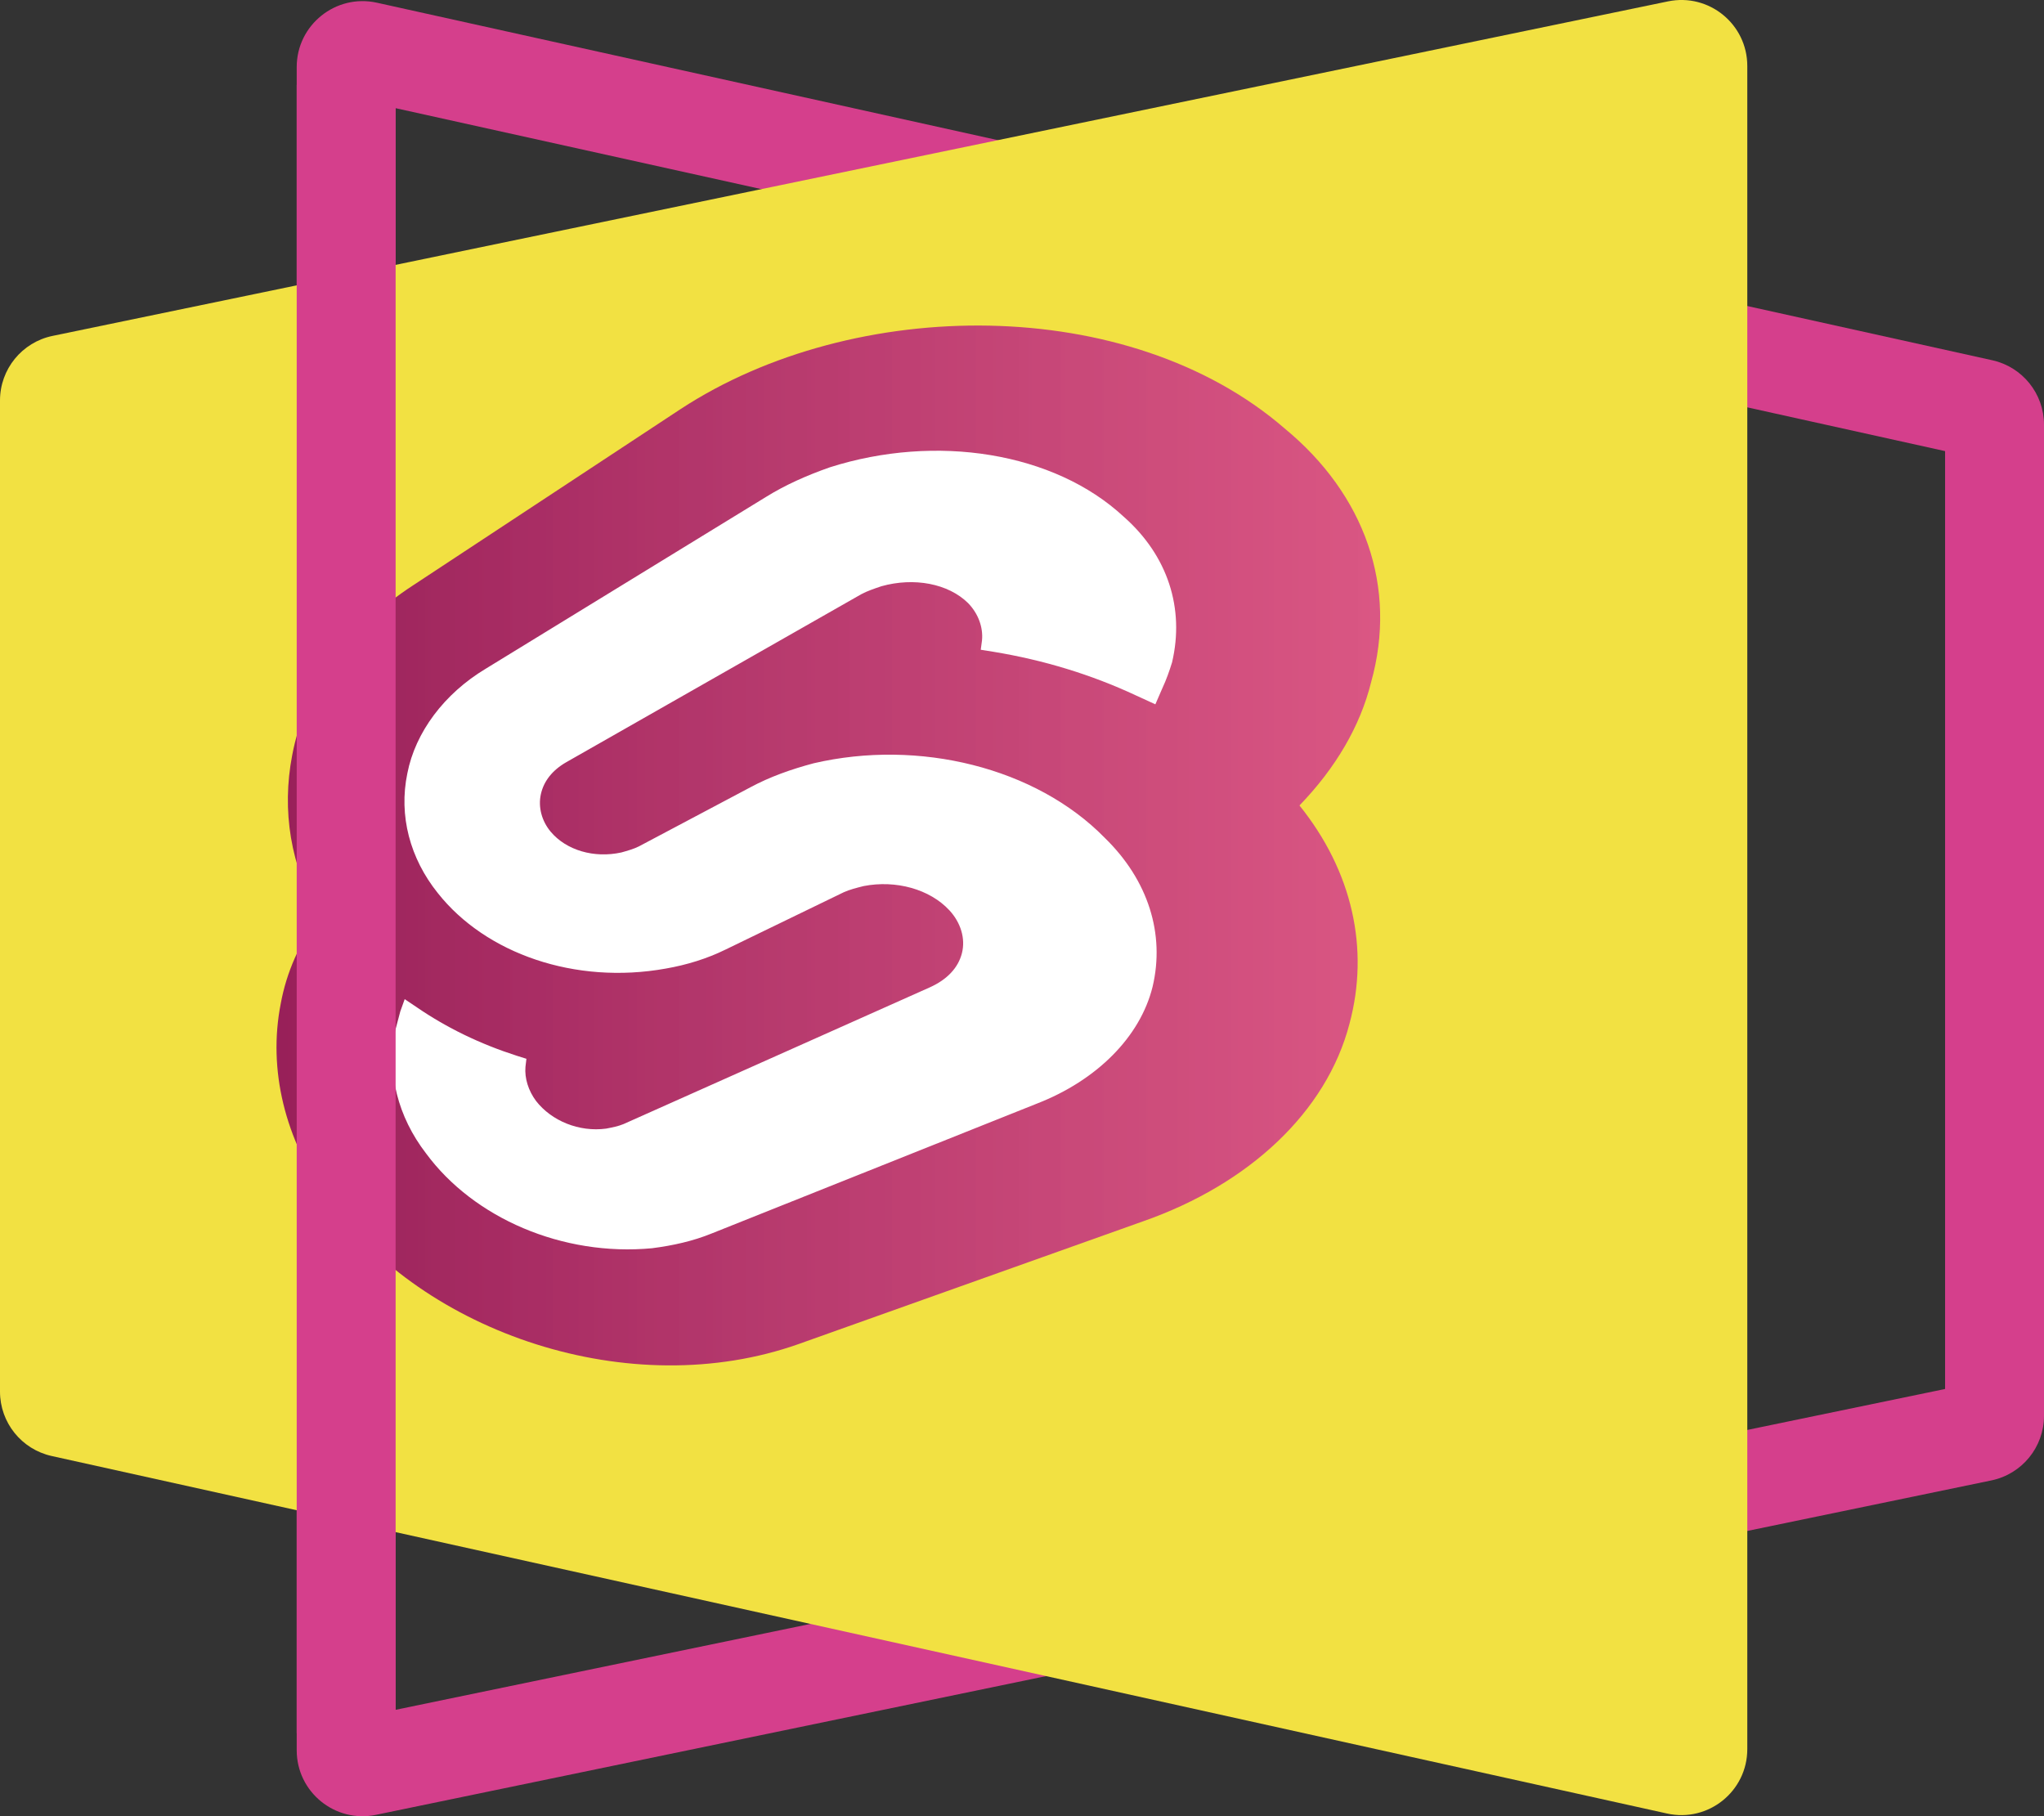 <?xml version="1.0" encoding="UTF-8" standalone="no"?>
<svg
   xmlns:dc="http://purl.org/dc/elements/1.1/"
   xmlns:cc="http://creativecommons.org/ns#"
   xmlns:rdf="http://www.w3.org/1999/02/22-rdf-syntax-ns#"
   xmlns:svg="http://www.w3.org/2000/svg"
   xmlns="http://www.w3.org/2000/svg"
   xmlns:xlink="http://www.w3.org/1999/xlink"
   xmlns:sodipodi="http://sodipodi.sourceforge.net/DTD/sodipodi-0.dtd"
   xmlns:inkscape="http://www.inkscape.org/namespaces/inkscape"
   width="62"
   height="55.088"
   viewBox="0 0 62 55.088"
   fill="none"
   version="1.1"
   id="svg26"
   sodipodi:docname="reveal-white-text.svg"
   inkscape:version="1.0.2 (e86c870879, 2021-01-15)">
  <rect x="0" y="0" width="62" height="55.088" fill="#333333" stroke="none"/>
  <defs
     id="defs30">
    <linearGradient
       inkscape:collect="always"
       id="linearGradient1005">
      <stop
         style="stop-color:#982059;stop-opacity:1"
         offset="0"
         id="stop1001" />
      <stop
         style="stop-color:#d7478b;stop-opacity:0.898"
         offset="1"
         id="stop1003" />
    </linearGradient>
    <inkscape:path-effect
       effect="perspective-envelope"
       up_left_point="-10.635,67.55"
       up_right_point="42.365,56.55"
       down_left_point="-10.635,101.1"
       down_right_point="42.365,112.9"
       id="path-effect995"
       is_visible="true"
       lpeversion="1"
       deform_type="perspective"
       horizontal_mirror="false"
       vertical_mirror="false"
       overflow_perspective="false" />
    <linearGradient
       inkscape:collect="always"
       xlink:href="#linearGradient1005"
       id="linearGradient1007"
       x1="-20.98"
       y1="56.026"
       x2="78.953"
       y2="56.026"
       gradientUnits="userSpaceOnUse" />
  </defs>
  <sodipodi:namedview
     pagecolor="#ffffff"
     bordercolor="#666666"
     borderopacity="1"
     objecttolerance="10"
     gridtolerance="10"
     guidetolerance="10"
     inkscape:pageopacity="0"
     inkscape:pageshadow="2"
     inkscape:window-width="1868"
     inkscape:window-height="1018"
     id="namedview28"
     showgrid="false"
     inkscape:snap-bbox="false"
     inkscape:bbox-paths="false"
     inkscape:bbox-nodes="true"
     inkscape:zoom="4.6855128"
     inkscape:cx="-7.9437071"
     inkscape:cy="24.916699"
     inkscape:window-x="0"
     inkscape:window-y="0"
     inkscape:window-maximized="1"
     inkscape:current-layer="g993"
     inkscape:snap-intersection-paths="true"
     inkscape:snap-nodes="false"
     inkscape:snap-others="false" />
  <path
     fill-rule="evenodd"
     clip-rule="evenodd"
     d="m 59,42.129 v -28.446 L 12,3.281 V 51.86 Z m 1.405,2.773 C 61.334,44.709 62,43.891 62,42.943 v -30.063 c 0,-0.938 -0.652,-1.75 -1.568,-1.953 l -49,-10.845 C 10.184,-0.194 9,0.756 9,2.035 l -10e-6,51.052 c 0,1.268 1.164,2.216 2.406,1.958 z"
     fill="#d53f8c"
     id="path2" />
  <path
     d="m 0,12.146 c 0,-0.948 0.666,-1.766 1.595,-1.958 L 50.594,0.042 C 51.836,-0.215 53,0.733 53,2.001 V 53.053 c 0,1.279 -1.184,2.229 -2.432,1.953 L 1.568,44.162 C 0.652,43.959 0,43.147 0,42.209 Z"
     fill="#f2e142"
     id="path4" />
  <style
     type="text/css"
     id="style877">
	.st0{fill:#FF3E00;}
	.st1{fill:#FFFFFF;}
</style>
  <g
     id="g993"
     transform="translate(10.374,-57.26)"
     inkscape:path-effect="#path-effect995">
    <g
       id="g893"
       transform="matrix(0.335,0,0,0.335,5.041,64.135)">
      <path
         class="st0"
         d="M 70.296,18.264 C 56.226,6.081 31.334,6.224 15.604,16.519 L -8.566,32.444 c -5.92,3.831 -9.875,9.427 -10.994,15.42 -0.962,4.99 -0.148,10.075 2.475,14.535 -1.804,2.43 -2.994,5.119 -3.51,7.948 -1.174,5.953 0.369,12.306 4.27,17.7 8.651,12.146 27.406,18.521 42.645,13.112 L 57.469,90.061 C 67.097,86.697 74.102,80.137 76.176,72.162 77.993,65.398 76.454,58.378 71.646,52.404 74.929,49.006 77.152,45.211 78.133,41.241 80.539,32.641 77.572,24.253 70.296,18.264 Z"
         id="path879"
         style="fill:url(#linearGradient1007);fill-opacity:1"
         inkscape:original-d="m 84.056656,14.489929 c -10.9,-15.6999992 -32.6,-20.2999989 -48.2,-10.3999993 0,0 -27.4999995,17.5999993 -27.4999995,17.5999993 -7.50000042,4.699999 -12.7000004,12.399999 -14.2000005,21.099999 -1.3,7.299999 -0.2,14.799999 3.3000001,21.299999 -2.4000001,3.6 -4,7.599999 -4.7000001,11.799999 -1.5999999,8.9 0.5000001,18.099999 5.7000001,25.400004 11.0000004,15.7 32.5999999,20.3 48.1999999,10.4 0,0 27.5,-17.500005 27.5,-17.500005 7.5,-4.699999 12.7,-12.399999 14.2,-21.099999 1.3,-7.299999 0.2,-14.799999 -3.3,-21.299999 2.4,-3.6 4,-7.599999 4.7,-11.799999 1.7,-9 -0.4,-18.199999 -5.7,-25.499999 z" />
      <path
         class="st1"
         d="M 13.042,92.491 C 4.902,93.258 -3.133,89.744 -7.432,83.915 -10.011,80.569 -10.966,76.624 -10.25,72.865 c 0.159,-0.626 0.319,-1.183 0.479,-1.811 l 0.4,-1.113 1.128,0.758 c 2.696,1.843 5.699,3.302 9.027,4.369 l 0.866,0.272 c -0.029,0.244 -0.058,0.487 -0.087,0.731 -0.087,1.025 0.261,2.153 0.959,3.088 1.406,1.81 3.9,2.831 6.347,2.503 0.55,-0.107 1.101,-0.215 1.562,-0.406 L 38.172,68.874 c 1.561,-0.701 2.572,-1.761 2.911,-3.095 0.339,-1.337 -0.113,-2.772 -1.126,-3.873 -1.785,-1.932 -4.861,-2.77 -7.771,-2.204 -0.639,0.16 -1.276,0.32 -1.805,0.561 l -10.701,5.188 c -1.663,0.818 -3.501,1.39 -5.41,1.721 C 6.063,68.649 -2.038,65.819 -6.37,60.341 -8.889,57.206 -9.931,53.329 -9.13,49.49 c 0.725,-3.716 3.335,-7.207 7.092,-9.464 L 23.366,24.456 c 1.724,-1.071 3.674,-1.938 5.754,-2.667 9.608,-3.059 20.309,-1.382 26.611,4.471 4,3.524 5.525,8.302 4.38,13.184 -0.253,0.814 -0.506,1.538 -0.885,2.356 l -0.629,1.447 -1.75,-0.802 c -4.054,-1.895 -8.367,-3.207 -12.914,-3.956 l -1.146,-0.182 0.114,-0.851 c 0.114,-1.19 -0.342,-2.423 -1.252,-3.366 -1.804,-1.786 -4.912,-2.359 -7.852,-1.536 -0.646,0.217 -1.289,0.434 -1.824,0.722 L 5.258,48.488 c -1.242,0.712 -2.036,1.7 -2.299,2.892 -0.263,1.189 0.088,2.439 0.88,3.391 1.419,1.696 3.937,2.43 6.408,1.888 0.555,-0.156 1.112,-0.312 1.577,-0.544 L 21.961,50.742 c 1.708,-0.917 3.64,-1.612 5.7,-2.158 9.516,-2.215 20.111,0.379 26.349,6.746 3.959,3.85 5.468,8.735 4.335,13.493 -1.125,4.55 -5.067,8.472 -10.456,10.568 -10.455,4.174 -20.263,8.091 -29.483,11.772 -1.649,0.673 -3.471,1.085 -5.365,1.327 z"
         id="path881"
         inkscape:original-d="m 33.156656,102.78993 c -8.9,2.3 -18.2,-1.2 -23.3999995,-8.700005 -3.2,-4.399999 -4.4,-9.899999 -3.5,-15.299999 0.2,-0.9 0.4,-1.7 0.6,-2.6 0.166666,-0.533333 0.333333,-1.066666 0.5,-1.6 0,0 1.4,1 1.4,1 3.2999995,2.4 6.8999995,4.2 10.7999995,5.4 0.333333,0.1 0.666666,0.2 1,0.3 -0.03333,0.333333 -0.06667,0.666667 -0.1,1 -0.1,1.4 0.3,2.9 1.1,4.1 1.6,2.3 4.4,3.4 7.1,2.7 0.6,-0.2 1.2,-0.4 1.7,-0.7 0,0 27.4,-17.5 27.4,-17.5 1.4,-0.9 2.3,-2.199999 2.6,-3.799999 0.3,-1.6 -0.1,-3.3 -1,-4.6 -1.6,-2.3 -4.4,-3.3 -7.1,-2.6 -0.6,0.2 -1.2,0.4 -1.7,0.7 0,0 -10.5,6.7 -10.5,6.7 -1.7,1.1 -3.6,1.9 -5.6,2.399999 -8.9,2.3 -18.2,-1.199999 -23.4,-8.699999 -3.0999995,-4.4 -4.3999995,-9.9 -3.3999995,-15.299999 0.9,-5.2 4.0999995,-9.9 8.5999995,-12.7 0,0 27.5,-17.499999 27.5,-17.499999 1.7,-1.1 3.6,-1.9 5.6,-2.5 8.9,-2.3 18.2,1.2 23.4,8.7 3.2,4.399999 4.4,9.899999 3.5,15.299999 -0.2,0.9 -0.4,1.7 -0.7,2.6 -0.166667,0.533333 -0.333334,1.066666 -0.5,1.6 -0.466667,-0.333334 -0.933334,-0.666667 -1.4,-1 -3.3,-2.4 -6.9,-4.2 -10.8,-5.4 -0.333334,-0.1 -0.666667,-0.2 -1,-0.3 0,0 0.1,-1 0.1,-1 0.1,-1.4 -0.3,-2.9 -1.1,-4.1 -1.6,-2.3 -4.4,-3.3 -7.1,-2.6 -0.6,0.2 -1.2,0.4 -1.7,0.7 -9.133334,5.833333 -18.266667,11.666666 -27.4,17.5 -1.4,0.9 -2.3,2.199999 -2.6,3.799999 -0.3,1.6 0.1,3.3 1,4.6 1.6,2.3 4.4,3.3 7.1,2.6 0.6,-0.2 1.2,-0.4 1.7,-0.7 0,0 10.5,-6.7 10.5,-6.7 1.7,-1.1 3.6,-1.9 5.6,-2.499999 8.9,-2.3 18.2,1.199999 23.4,8.699999 3.2,4.4 4.4,9.9 3.5,15.299999 -0.9,5.2 -4.1,9.9 -8.6,12.7 -9.166667,5.833333 -18.333334,11.666666 -27.5,17.500004 -1.7,1.1 -3.6,1.9 -5.6,2.5 z" />
    </g>
    <path
       style="fill:none;fill-opacity:1;fill-rule:evenodd;stroke:none;stroke-width:0.4;stroke-miterlimit:4;stroke-dasharray:none;stroke-opacity:1"
       id="rect895"
       width="53"
       height="55.054"
       x="-10.635"
       y="57.149"
       sodipodi:type="rect"
       d="m -10.635,67.55 53,-11 v 56.35 l -53,-11.8 z" />
  </g>
  <path
     d="M 12,2.574 V 52.569 H 9 V 2.574 Z"
     fill="#d53f8c"
     id="path6" />
</svg>
